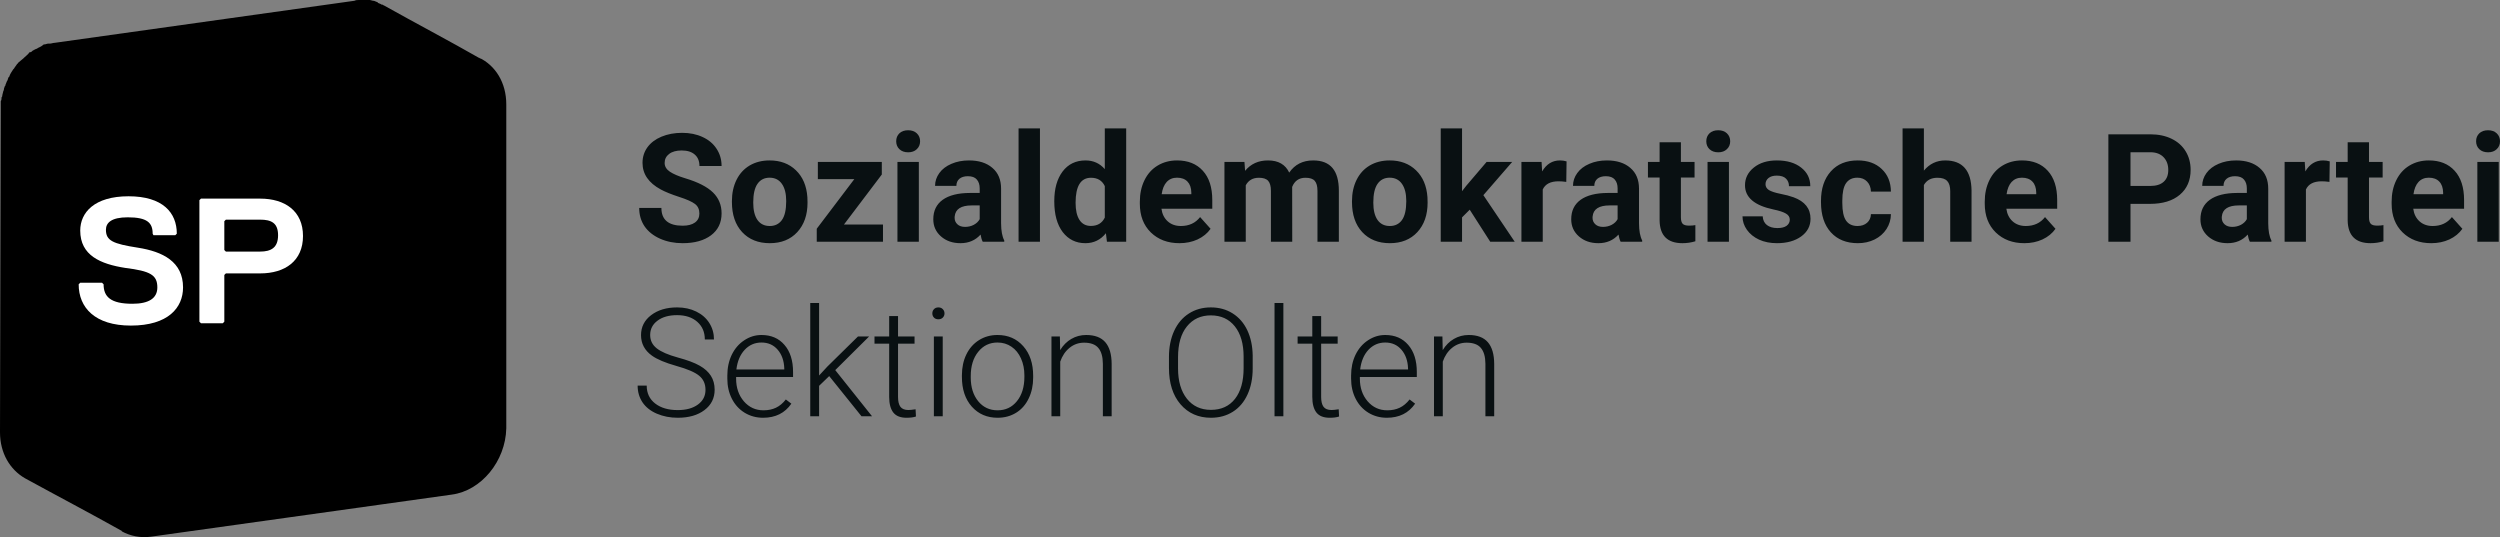 <?xml version="1.0" standalone="no"?>
<!DOCTYPE svg PUBLIC "-//W3C//DTD SVG 1.1//EN" "http://www.w3.org/Graphics/SVG/1.1/DTD/svg11.dtd">
<!--Generator: Xara Designer (www.xara.com), SVG filter version: 6.6.0.6-->
<svg fill="none" fill-rule="evenodd" stroke="black" stroke-width="0.501" stroke-linejoin="bevel" stroke-miterlimit="10" font-family="Times New Roman" font-size="16" style="font-variant-ligatures:none" xmlns:xlink="http://www.w3.org/1999/xlink" xmlns="http://www.w3.org/2000/svg" version="1.1" overflow="visible" width="372.34pt" height="80pt" viewBox="0 -80 372.34 80">
 <rect x="0" y="-80" width="372.34" height="80" fill="#808080" stroke="none"/>
 <defs>
	</defs>
 <g id="Layer 1" transform="scale(1 -1)">
  <rect x="-186.169" y="-39.999" width="372.339" height="79.999" rx="0" ry="0" transform="matrix(1 0 0 1 186.169 40)" fill-rule="nonzero" stroke-linejoin="miter" stroke="none" stroke-width="0"/>
  <path d="M 71.344,71.415 C 71.46,71.3 71.576,71.3 71.692,71.184 C 66.82,73.968 61.947,76.52 57.191,79.188 C 57.075,79.188 57.075,79.304 56.959,79.304 L 56.843,79.304 C 56.727,79.42 56.611,79.42 56.379,79.536 C 56.379,79.536 56.263,79.536 56.263,79.652 C 56.031,79.768 55.915,79.768 55.683,79.884 L 55.567,79.884 C 55.451,79.884 55.219,80 55.103,80 C 54.987,80 54.987,80 54.871,80 C 54.755,80 54.639,80 54.407,80 C 54.291,80 54.291,80 54.175,80 C 54.059,80 53.827,80 53.711,80 C 53.594,80 53.594,80 53.479,80 C 53.247,80 53.015,80 52.783,79.884 L 8.121,73.619 C 7.889,73.619 7.656,73.504 7.424,73.504 C 7.309,73.504 7.309,73.504 7.192,73.504 C 6.961,73.504 6.844,73.388 6.612,73.388 C 6.496,73.388 6.496,73.388 6.38,73.272 C 6.264,73.156 6.032,73.04 5.8,72.924 C 5.684,72.924 5.684,72.808 5.568,72.808 C 5.452,72.691 5.22,72.691 5.104,72.575 C 4.988,72.575 4.988,72.46 4.871,72.46 C 4.756,72.344 4.64,72.228 4.524,72.228 C 4.524,72.228 4.524,72.228 4.408,72.228 C 4.176,71.88 3.828,71.648 3.596,71.415 L 3.48,71.3 C 3.248,71.068 3.016,70.951 2.784,70.72 L 2.668,70.604 C 2.668,70.604 2.668,70.488 2.552,70.488 C 2.436,70.256 2.204,70.023 2.088,69.791 C 2.088,69.791 2.088,69.791 1.972,69.676 C 1.74,69.327 1.508,68.98 1.392,68.631 C 1.392,68.631 1.392,68.516 1.276,68.516 C 1.276,68.4 1.16,68.283 1.16,68.167 C 1.16,68.052 1.044,67.935 1.044,67.935 C 0.928,67.703 0.928,67.587 0.812,67.356 C 0.812,67.24 0.812,67.24 0.696,67.123 C 0.696,67.007 0.58,66.892 0.58,66.659 C 0.58,66.543 0.464,66.427 0.464,66.312 C 0.464,66.195 0.348,65.963 0.348,65.847 C 0.348,65.732 0.348,65.615 0.232,65.499 C 0.232,65.267 0.232,65.152 0.116,64.919 C 0.116,64.803 0.116,64.688 0.116,64.572 C 0.116,64.223 0.116,63.991 0.116,63.643 L 0,15.616 C 0,12.484 1.508,10.048 3.713,8.773 C 8.584,6.104 13.457,3.552 18.213,0.884 C 18.213,0.884 18.213,0.884 18.097,0.884 C 19.373,0.188 20.881,-0.16 22.506,0.071 L 67.284,6.336 C 71.692,6.916 75.288,11.324 75.404,16.197 L 75.404,64.455 C 75.404,67.703 73.781,70.256 71.344,71.415 Z" fill="#000000" fill-rule="nonzero" stroke-linejoin="miter" stroke="none" stroke-width="0.25" marker-start="none" marker-end="none"/>
  <g id="Group_1" fill-rule="nonzero" stroke-linejoin="miter" stroke="none" stroke-width="0.25" fill="#ffffff">
   <path d="M 19.49,31.509 C 14.153,31.509 11.717,34.178 11.717,37.657 L 11.949,37.89 L 15.197,37.89 L 15.429,37.657 C 15.429,35.802 16.473,34.758 19.721,34.758 C 22.157,34.758 23.434,35.57 23.434,37.193 C 23.434,39.05 22.389,39.63 18.677,40.094 C 14.965,40.674 11.949,41.95 11.949,45.662 C 11.949,48.33 14.037,50.767 19.141,50.767 C 24.245,50.767 26.334,48.33 26.334,45.198 L 26.102,44.966 L 22.854,44.966 L 22.737,45.198 C 22.737,46.822 21.925,47.634 19.025,47.634 C 16.589,47.634 15.777,46.822 15.777,45.779 C 15.777,44.154 16.821,43.69 20.533,43.111 C 24.245,42.531 27.262,41.022 27.262,37.193 C 27.262,34.178 25.057,31.509 19.49,31.509 Z" marker-start="none" marker-end="none"/>
   <path d="M 38.746,47.286 L 33.642,47.286 L 33.41,47.054 L 33.41,42.762 L 33.642,42.531 L 38.746,42.531 C 40.37,42.531 41.415,43.111 41.415,44.966 C 41.415,46.822 40.37,47.286 38.746,47.286 Z M 38.746,39.281 L 33.642,39.281 L 33.41,39.05 L 33.41,32.09 L 33.178,31.857 L 29.93,31.857 L 29.698,32.09 L 29.698,50.187 L 29.93,50.418 L 38.746,50.418 C 42.459,50.418 45.127,48.563 45.127,44.85 C 45.127,41.138 42.459,39.281 38.746,39.281 Z" marker-start="none" marker-end="none"/>
  </g>
  <path d="M 368.78,58.963 C 368.78,59.44 368.938,59.831 369.253,60.139 C 369.575,60.446 370.011,60.601 370.56,60.601 C 371.102,60.601 371.534,60.446 371.856,60.139 C 372.179,59.831 372.34,59.44 372.34,58.963 C 372.34,58.48 372.175,58.084 371.845,57.777 C 371.523,57.469 371.095,57.316 370.56,57.316 C 370.025,57.316 369.593,57.469 369.264,57.777 C 368.941,58.084 368.78,58.48 368.78,58.963 Z M 372.153,44 L 368.967,44 L 368.967,55.887 L 372.153,55.887 L 372.153,44 Z M 361.738,53.536 C 361.108,53.536 360.595,53.323 360.2,52.898 C 359.813,52.474 359.563,51.866 359.453,51.075 L 363.869,51.075 L 363.869,51.328 C 363.855,52.031 363.664,52.573 363.298,52.954 C 362.932,53.342 362.412,53.536 361.738,53.536 Z M 362.101,43.781 C 360.357,43.781 358.938,44.315 357.838,45.384 C 356.747,46.453 356.201,47.878 356.201,49.658 L 356.201,49.966 C 356.201,51.159 356.432,52.225 356.893,53.162 C 357.354,54.107 358.006,54.832 358.849,55.338 C 359.698,55.851 360.665,56.107 361.749,56.107 C 363.375,56.107 364.653,55.594 365.583,54.568 C 366.521,53.543 366.99,52.09 366.99,50.207 L 366.99,48.911 L 359.42,48.911 C 359.522,48.135 359.83,47.512 360.343,47.043 C 360.863,46.574 361.518,46.34 362.309,46.34 C 363.532,46.34 364.488,46.783 365.177,47.669 L 366.737,45.923 C 366.261,45.249 365.616,44.722 364.803,44.341 C 363.99,43.967 363.089,43.781 362.101,43.781 Z M 352.828,58.81 L 352.828,55.887 L 354.861,55.887 L 354.861,53.558 L 352.828,53.558 L 352.828,47.625 C 352.828,47.186 352.912,46.871 353.081,46.681 C 353.249,46.49 353.572,46.395 354.048,46.395 C 354.399,46.395 354.71,46.421 354.981,46.472 L 354.981,44.066 C 354.359,43.875 353.718,43.781 353.059,43.781 C 350.832,43.781 349.697,44.904 349.653,47.154 L 349.653,53.558 L 347.917,53.558 L 347.917,55.887 L 349.653,55.887 L 349.653,58.81 L 352.828,58.81 Z M 346.939,52.91 C 346.507,52.969 346.126,52.998 345.797,52.998 C 344.596,52.998 343.808,52.591 343.435,51.779 L 343.435,44 L 340.26,44 L 340.26,55.887 L 343.259,55.887 L 343.347,54.47 C 343.984,55.562 344.867,56.107 345.995,56.107 C 346.346,56.107 346.676,56.06 346.983,55.964 L 346.939,52.91 Z M 332.459,46.208 C 332.928,46.208 333.36,46.311 333.756,46.516 C 334.151,46.729 334.444,47.01 334.635,47.361 L 334.635,49.406 L 333.448,49.406 C 331.859,49.406 331.013,48.856 330.91,47.757 L 330.899,47.57 C 330.899,47.175 331.039,46.849 331.317,46.593 C 331.595,46.336 331.976,46.208 332.459,46.208 Z M 335.085,44 C 334.939,44.285 334.833,44.641 334.767,45.066 C 333.998,44.209 332.998,43.781 331.767,43.781 C 330.603,43.781 329.636,44.117 328.867,44.791 C 328.105,45.465 327.724,46.315 327.724,47.34 C 327.724,48.6 328.189,49.566 329.12,50.24 C 330.057,50.914 331.408,51.255 333.174,51.262 L 334.635,51.262 L 334.635,51.943 C 334.635,52.492 334.492,52.932 334.206,53.262 C 333.928,53.591 333.485,53.756 332.877,53.756 C 332.342,53.756 331.921,53.628 331.614,53.371 C 331.313,53.115 331.163,52.764 331.163,52.316 L 327.988,52.316 C 327.988,53.005 328.2,53.643 328.625,54.229 C 329.05,54.815 329.651,55.272 330.427,55.602 C 331.203,55.939 332.075,56.107 333.042,56.107 C 334.507,56.107 335.667,55.738 336.524,54.997 C 337.389,54.265 337.821,53.232 337.821,51.9 L 337.821,46.746 C 337.828,45.618 337.986,44.766 338.293,44.187 L 338.293,44 L 335.085,44 Z M 317.309,52.306 L 320.254,52.306 C 321.125,52.306 321.788,52.511 322.242,52.921 C 322.704,53.331 322.934,53.917 322.934,54.679 C 322.934,55.462 322.704,56.096 322.242,56.579 C 321.781,57.063 321.144,57.312 320.331,57.326 L 317.309,57.326 L 317.309,52.306 Z M 317.309,49.636 L 317.309,44 L 314.013,44 L 314.013,59.996 L 320.254,59.996 C 321.455,59.996 322.51,59.777 323.418,59.337 C 324.333,58.898 325.036,58.272 325.527,57.458 C 326.018,56.652 326.263,55.734 326.263,54.7 C 326.263,53.133 325.725,51.896 324.648,50.988 C 323.579,50.086 322.096,49.636 320.199,49.636 L 317.309,49.636 Z M 301.137,53.536 C 300.508,53.536 299.995,53.323 299.599,52.898 C 299.211,52.474 298.962,51.866 298.852,51.075 L 303.269,51.075 L 303.269,51.328 C 303.254,52.031 303.064,52.573 302.698,52.954 C 302.331,53.342 301.811,53.536 301.137,53.536 Z M 301.5,43.781 C 299.757,43.781 298.336,44.315 297.237,45.384 C 296.146,46.453 295.6,47.878 295.6,49.658 L 295.6,49.966 C 295.6,51.159 295.831,52.225 296.292,53.162 C 296.754,54.107 297.406,54.832 298.248,55.338 C 299.098,55.851 300.064,56.107 301.148,56.107 C 302.774,56.107 304.052,55.594 304.983,54.568 C 305.92,53.543 306.389,52.09 306.389,50.207 L 306.389,48.911 L 298.819,48.911 C 298.922,48.135 299.229,47.512 299.742,47.043 C 300.262,46.574 300.918,46.34 301.709,46.34 C 302.932,46.34 303.888,46.783 304.576,47.669 L 306.136,45.923 C 305.66,45.249 305.016,44.722 304.203,44.341 C 303.39,43.967 302.489,43.781 301.5,43.781 Z M 286.537,54.591 C 287.379,55.602 288.438,56.107 289.712,56.107 C 292.29,56.107 293.597,54.609 293.634,51.613 L 293.634,44 L 290.459,44 L 290.459,51.525 C 290.459,52.207 290.313,52.708 290.019,53.03 C 289.726,53.361 289.239,53.525 288.558,53.525 C 287.628,53.525 286.954,53.166 286.537,52.448 L 286.537,44 L 283.362,44 L 283.362,60.875 L 286.537,60.875 L 286.537,54.591 Z M 276.649,46.34 C 277.235,46.34 277.711,46.501 278.077,46.823 C 278.443,47.146 278.634,47.574 278.648,48.109 L 281.626,48.109 C 281.618,47.303 281.399,46.564 280.967,45.89 C 280.534,45.223 279.941,44.703 279.188,44.329 C 278.44,43.963 277.612,43.781 276.704,43.781 C 275.005,43.781 273.664,44.318 272.683,45.396 C 271.701,46.48 271.211,47.974 271.211,49.878 L 271.211,50.086 C 271.211,51.917 271.698,53.379 272.672,54.47 C 273.646,55.562 274.983,56.107 276.682,56.107 C 278.169,56.107 279.359,55.682 280.252,54.832 C 281.153,53.99 281.611,52.866 281.626,51.46 L 278.648,51.46 C 278.634,52.075 278.443,52.573 278.077,52.954 C 277.711,53.342 277.228,53.536 276.627,53.536 C 275.887,53.536 275.327,53.265 274.946,52.723 C 274.573,52.189 274.386,51.316 274.386,50.109 L 274.386,49.779 C 274.386,48.556 274.573,47.677 274.946,47.142 C 275.32,46.607 275.887,46.34 276.649,46.34 Z M 266.563,47.285 C 266.563,47.673 266.369,47.977 265.981,48.197 C 265.6,48.424 264.985,48.625 264.135,48.801 C 261.308,49.395 259.894,50.596 259.894,52.404 C 259.894,53.459 260.331,54.338 261.202,55.041 C 262.081,55.752 263.227,56.107 264.641,56.107 C 266.15,56.107 267.354,55.752 268.255,55.041 C 269.164,54.331 269.618,53.408 269.618,52.273 L 266.443,52.273 C 266.443,52.727 266.296,53.101 266.003,53.394 C 265.71,53.693 265.252,53.844 264.63,53.844 C 264.095,53.844 263.681,53.723 263.388,53.482 C 263.095,53.24 262.949,52.932 262.949,52.559 C 262.949,52.207 263.114,51.921 263.443,51.701 C 263.78,51.49 264.344,51.302 265.135,51.141 C 265.926,50.988 266.593,50.812 267.135,50.613 C 268.813,49.998 269.651,48.933 269.651,47.417 C 269.651,46.333 269.186,45.454 268.255,44.781 C 267.325,44.113 266.124,43.781 264.652,43.781 C 263.656,43.781 262.77,43.956 261.993,44.308 C 261.224,44.666 260.62,45.154 260.18,45.769 C 259.741,46.392 259.521,47.062 259.521,47.779 L 262.531,47.779 C 262.561,47.215 262.77,46.783 263.158,46.482 C 263.546,46.183 264.066,46.032 264.718,46.032 C 265.326,46.032 265.783,46.146 266.091,46.373 C 266.406,46.607 266.563,46.911 266.563,47.285 Z M 254.127,58.963 C 254.127,59.44 254.284,59.831 254.599,60.139 C 254.922,60.446 255.357,60.601 255.907,60.601 C 256.449,60.601 256.881,60.446 257.203,60.139 C 257.525,59.831 257.687,59.44 257.687,58.963 C 257.687,58.48 257.522,58.084 257.191,57.777 C 256.87,57.469 256.441,57.316 255.907,57.316 C 255.372,57.316 254.94,57.469 254.61,57.777 C 254.288,58.084 254.127,58.48 254.127,58.963 Z M 257.5,44 L 254.314,44 L 254.314,55.887 L 257.5,55.887 L 257.5,44 Z M 250.348,58.81 L 250.348,55.887 L 252.38,55.887 L 252.38,53.558 L 250.348,53.558 L 250.348,47.625 C 250.348,47.186 250.432,46.871 250.6,46.681 C 250.769,46.49 251.091,46.395 251.567,46.395 C 251.919,46.395 252.23,46.421 252.501,46.472 L 252.501,44.066 C 251.878,43.875 251.238,43.781 250.578,43.781 C 248.352,43.781 247.217,44.904 247.173,47.154 L 247.173,53.558 L 245.437,53.558 L 245.437,55.887 L 247.173,55.887 L 247.173,58.81 L 250.348,58.81 Z M 238.746,46.208 C 239.215,46.208 239.647,46.311 240.042,46.516 C 240.438,46.729 240.731,47.01 240.921,47.361 L 240.921,49.406 L 239.735,49.406 C 238.146,49.406 237.3,48.856 237.197,47.757 L 237.186,47.57 C 237.186,47.175 237.325,46.849 237.604,46.593 C 237.882,46.336 238.263,46.208 238.746,46.208 Z M 241.372,44 C 241.225,44.285 241.119,44.641 241.053,45.066 C 240.284,44.209 239.284,43.781 238.054,43.781 C 236.889,43.781 235.923,44.117 235.154,44.791 C 234.392,45.465 234.011,46.315 234.011,47.34 C 234.011,48.6 234.476,49.566 235.406,50.24 C 236.344,50.914 237.695,51.255 239.46,51.262 L 240.921,51.262 L 240.921,51.943 C 240.921,52.492 240.779,52.932 240.493,53.262 C 240.215,53.591 239.771,53.756 239.164,53.756 C 238.629,53.756 238.208,53.628 237.9,53.371 C 237.6,53.115 237.45,52.764 237.45,52.316 L 234.275,52.316 C 234.275,53.005 234.487,53.643 234.912,54.229 C 235.337,54.815 235.937,55.272 236.714,55.602 C 237.49,55.939 238.362,56.107 239.328,56.107 C 240.793,56.107 241.954,55.738 242.811,54.997 C 243.675,54.265 244.107,53.232 244.107,51.9 L 244.107,46.746 C 244.115,45.618 244.272,44.766 244.58,44.187 L 244.58,44 L 241.372,44 Z M 233.275,52.91 C 232.843,52.969 232.462,52.998 232.132,52.998 C 230.931,52.998 230.144,52.591 229.77,51.779 L 229.77,44 L 226.595,44 L 226.595,55.887 L 229.594,55.887 L 229.682,54.47 C 230.32,55.562 231.202,56.107 232.33,56.107 C 232.682,56.107 233.011,56.06 233.319,55.964 L 233.275,52.91 Z M 218.894,48.768 L 217.751,47.625 L 217.751,44 L 214.576,44 L 214.576,60.875 L 217.751,60.875 L 217.751,51.525 L 218.366,52.316 L 221.41,55.887 L 225.222,55.887 L 220.926,50.933 L 225.595,44 L 221.948,44 L 218.894,48.768 Z M 204.535,49.822 C 204.535,48.695 204.747,47.83 205.172,47.23 C 205.597,46.637 206.205,46.34 206.996,46.34 C 207.765,46.34 208.365,46.633 208.797,47.219 C 209.229,47.813 209.446,48.757 209.446,50.054 C 209.446,51.159 209.229,52.017 208.797,52.624 C 208.365,53.232 207.757,53.536 206.974,53.536 C 206.197,53.536 205.597,53.232 205.172,52.624 C 204.747,52.023 204.535,51.09 204.535,49.822 Z M 201.36,50.054 C 201.36,51.232 201.587,52.283 202.041,53.206 C 202.495,54.129 203.147,54.844 203.996,55.349 C 204.853,55.855 205.846,56.107 206.974,56.107 C 208.578,56.107 209.885,55.616 210.896,54.635 C 211.914,53.654 212.481,52.32 212.599,50.636 L 212.621,49.822 C 212.621,47.999 212.112,46.534 211.094,45.428 C 210.075,44.329 208.709,43.781 206.996,43.781 C 205.282,43.781 203.912,44.329 202.887,45.428 C 201.869,46.527 201.36,48.021 201.36,49.91 L 201.36,50.054 Z M 185.342,55.887 L 185.44,54.558 C 186.283,55.591 187.422,56.107 188.857,56.107 C 190.388,56.107 191.439,55.503 192.01,54.294 C 192.845,55.503 194.035,56.107 195.581,56.107 C 196.87,56.107 197.829,55.73 198.459,54.976 C 199.089,54.229 199.404,53.101 199.404,51.592 L 199.404,44 L 196.218,44 L 196.218,51.58 C 196.218,52.254 196.086,52.745 195.823,53.053 C 195.559,53.367 195.094,53.525 194.427,53.525 C 193.475,53.525 192.816,53.072 192.45,52.163 L 192.461,44 L 189.286,44 L 189.286,51.57 C 189.286,52.258 189.15,52.756 188.879,53.064 C 188.608,53.371 188.147,53.525 187.495,53.525 C 186.594,53.525 185.942,53.152 185.539,52.404 L 185.539,44 L 182.364,44 L 182.364,55.887 L 185.342,55.887 Z M 175.3,53.536 C 174.67,53.536 174.157,53.323 173.762,52.898 C 173.374,52.474 173.125,51.866 173.015,51.075 L 177.431,51.075 L 177.431,51.328 C 177.417,52.031 177.226,52.573 176.86,52.954 C 176.494,53.342 175.974,53.536 175.3,53.536 Z M 175.663,43.781 C 173.919,43.781 172.499,44.315 171.4,45.384 C 170.309,46.453 169.763,47.878 169.763,49.658 L 169.763,49.966 C 169.763,51.159 169.994,52.225 170.455,53.162 C 170.917,54.107 171.568,54.832 172.411,55.338 C 173.26,55.851 174.227,56.107 175.311,56.107 C 176.937,56.107 178.215,55.594 179.145,54.568 C 180.083,53.543 180.552,52.09 180.552,50.207 L 180.552,48.911 L 172.982,48.911 C 173.084,48.135 173.392,47.512 173.905,47.043 C 174.425,46.574 175.08,46.34 175.871,46.34 C 177.094,46.34 178.05,46.783 178.739,47.669 L 180.299,45.923 C 179.823,45.249 179.178,44.722 178.365,44.341 C 177.552,43.967 176.651,43.781 175.663,43.781 Z M 160.194,49.801 C 160.194,48.688 160.388,47.834 160.776,47.241 C 161.164,46.648 161.728,46.351 162.468,46.351 C 163.449,46.351 164.142,46.765 164.544,47.593 L 164.544,52.283 C 164.149,53.111 163.464,53.525 162.49,53.525 C 160.959,53.525 160.194,52.283 160.194,49.801 Z M 157.019,50.031 C 157.019,51.885 157.433,53.361 158.26,54.459 C 159.095,55.558 160.234,56.107 161.677,56.107 C 162.834,56.107 163.79,55.675 164.544,54.811 L 164.544,60.875 L 167.73,60.875 L 167.73,44 L 164.863,44 L 164.709,45.264 C 163.918,44.275 162.9,43.781 161.655,43.781 C 160.256,43.781 159.132,44.329 158.282,45.428 C 157.44,46.534 157.019,48.068 157.019,50.031 Z M 154.887,44 L 151.701,44 L 151.701,60.875 L 154.887,60.875 L 154.887,44 Z M 143.736,46.208 C 144.205,46.208 144.637,46.311 145.033,46.516 C 145.428,46.729 145.721,47.01 145.912,47.361 L 145.912,49.406 L 144.725,49.406 C 143.136,49.406 142.29,48.856 142.187,47.757 L 142.176,47.57 C 142.176,47.175 142.315,46.849 142.594,46.593 C 142.872,46.336 143.253,46.208 143.736,46.208 Z M 146.362,44 C 146.216,44.285 146.109,44.641 146.043,45.066 C 145.274,44.209 144.275,43.781 143.044,43.781 C 141.88,43.781 140.913,44.117 140.144,44.791 C 139.382,45.465 139.001,46.315 139.001,47.34 C 139.001,48.6 139.466,49.566 140.396,50.24 C 141.334,50.914 142.685,51.255 144.45,51.262 L 145.912,51.262 L 145.912,51.943 C 145.912,52.492 145.769,52.932 145.483,53.262 C 145.205,53.591 144.762,53.756 144.154,53.756 C 143.619,53.756 143.198,53.628 142.89,53.371 C 142.59,53.115 142.44,52.764 142.44,52.316 L 139.265,52.316 C 139.265,53.005 139.477,53.643 139.902,54.229 C 140.327,54.815 140.927,55.272 141.704,55.602 C 142.48,55.939 143.352,56.107 144.319,56.107 C 145.783,56.107 146.944,55.738 147.801,54.997 C 148.666,54.265 149.098,53.232 149.098,51.9 L 149.098,46.746 C 149.105,45.618 149.262,44.766 149.57,44.187 L 149.57,44 L 146.362,44 Z M 133.475,58.963 C 133.475,59.44 133.633,59.831 133.948,60.139 C 134.27,60.446 134.706,60.601 135.255,60.601 C 135.797,60.601 136.229,60.446 136.551,60.139 C 136.874,59.831 137.035,59.44 137.035,58.963 C 137.035,58.48 136.87,58.084 136.54,57.777 C 136.218,57.469 135.79,57.316 135.255,57.316 C 134.72,57.316 134.288,57.469 133.958,57.777 C 133.636,58.084 133.475,58.48 133.475,58.963 Z M 136.848,44 L 133.662,44 L 133.662,55.887 L 136.848,55.887 L 136.848,44 Z M 125.697,46.56 L 131.509,46.56 L 131.509,44 L 121.643,44 L 121.643,45.934 L 127.235,53.316 L 121.808,53.316 L 121.808,55.887 L 131.333,55.887 L 131.333,54.009 L 125.697,46.56 Z M 112.184,49.822 C 112.184,48.695 112.396,47.83 112.821,47.23 C 113.246,46.637 113.854,46.34 114.645,46.34 C 115.414,46.34 116.014,46.633 116.446,47.219 C 116.878,47.813 117.094,48.757 117.094,50.054 C 117.094,51.159 116.878,52.017 116.446,52.624 C 116.014,53.232 115.406,53.536 114.623,53.536 C 113.846,53.536 113.246,53.232 112.821,52.624 C 112.396,52.023 112.184,51.09 112.184,49.822 Z M 109.009,50.054 C 109.009,51.232 109.236,52.283 109.69,53.206 C 110.144,54.129 110.796,54.844 111.645,55.349 C 112.502,55.855 113.495,56.107 114.623,56.107 C 116.227,56.107 117.534,55.616 118.545,54.635 C 119.563,53.654 120.13,52.32 120.248,50.636 L 120.27,49.822 C 120.27,47.999 119.76,46.534 118.742,45.428 C 117.724,44.329 116.358,43.781 114.645,43.781 C 112.931,43.781 111.561,44.329 110.536,45.428 C 109.518,46.527 109.009,48.021 109.009,49.91 L 109.009,50.054 Z M 104.164,48.197 C 104.164,48.82 103.944,49.295 103.504,49.625 C 103.065,49.962 102.274,50.314 101.131,50.68 C 99.989,51.053 99.084,51.419 98.418,51.779 C 96.601,52.76 95.693,54.082 95.693,55.744 C 95.693,56.609 95.935,57.378 96.418,58.052 C 96.909,58.732 97.609,59.264 98.517,59.644 C 99.432,60.025 100.458,60.216 101.593,60.216 C 102.735,60.216 103.753,60.007 104.647,59.59 C 105.541,59.18 106.233,58.597 106.723,57.843 C 107.221,57.088 107.47,56.232 107.47,55.272 L 104.175,55.272 C 104.175,56.004 103.944,56.572 103.482,56.975 C 103.021,57.385 102.373,57.59 101.538,57.59 C 100.732,57.59 100.106,57.418 99.659,57.073 C 99.213,56.736 98.989,56.29 98.989,55.734 C 98.989,55.213 99.249,54.777 99.769,54.426 C 100.296,54.074 101.069,53.745 102.087,53.438 C 103.962,52.873 105.328,52.174 106.185,51.339 C 107.042,50.504 107.47,49.464 107.47,48.219 C 107.47,46.834 106.947,45.747 105.899,44.956 C 104.852,44.172 103.442,43.781 101.67,43.781 C 100.439,43.781 99.318,44.004 98.308,44.45 C 97.297,44.904 96.524,45.523 95.99,46.307 C 95.463,47.091 95.199,47.999 95.199,49.031 L 98.506,49.031 C 98.506,47.267 99.561,46.384 101.67,46.384 C 102.453,46.384 103.065,46.541 103.504,46.857 C 103.944,47.179 104.164,47.625 104.164,48.197 Z" fill-rule="nonzero" stroke-linejoin="miter" stroke="none" fill="#091012" stroke-width="0.25" marker-start="none" marker-end="none"/>
  <path d="M 214.828,29.887 L 214.872,27.855 C 215.318,28.587 215.875,29.144 216.542,29.525 C 217.208,29.913 217.944,30.107 218.75,30.107 C 220.024,30.107 220.973,29.748 221.595,29.031 C 222.218,28.313 222.533,27.236 222.54,25.8 L 222.54,18 L 221.233,18 L 221.233,25.812 C 221.225,26.873 220.998,27.664 220.552,28.185 C 220.112,28.704 219.405,28.964 218.431,28.964 C 217.618,28.964 216.897,28.708 216.267,28.195 C 215.644,27.69 215.183,27.005 214.883,26.141 L 214.883,18 L 213.575,18 L 213.575,29.887 L 214.828,29.887 Z M 206.313,28.986 C 205.324,28.986 204.49,28.624 203.808,27.898 C 203.135,27.174 202.724,26.199 202.578,24.977 L 209.708,24.977 L 209.708,25.119 C 209.671,26.262 209.345,27.191 208.73,27.909 C 208.115,28.627 207.309,28.986 206.313,28.986 Z M 206.555,17.781 C 205.544,17.781 204.629,18.029 203.808,18.527 C 202.995,19.025 202.362,19.718 201.908,20.604 C 201.454,21.497 201.227,22.497 201.227,23.603 L 201.227,24.075 C 201.227,25.218 201.446,26.247 201.886,27.162 C 202.333,28.078 202.951,28.796 203.742,29.316 C 204.533,29.843 205.39,30.107 206.313,30.107 C 207.756,30.107 208.899,29.613 209.741,28.624 C 210.591,27.643 211.015,26.298 211.015,24.592 L 211.015,23.856 L 202.534,23.856 L 202.534,23.603 C 202.534,22.255 202.918,21.131 203.688,20.231 C 204.464,19.337 205.438,18.89 206.61,18.89 C 207.313,18.89 207.932,19.018 208.467,19.275 C 209.009,19.531 209.499,19.941 209.939,20.505 L 210.763,19.879 C 209.796,18.48 208.393,17.781 206.555,17.781 Z M 196.766,32.931 L 196.766,29.887 L 199.227,29.887 L 199.227,28.811 L 196.766,28.811 L 196.766,20.89 C 196.766,20.231 196.883,19.74 197.118,19.417 C 197.359,19.095 197.759,18.934 198.315,18.934 C 198.535,18.934 198.89,18.971 199.381,19.044 L 199.436,17.967 C 199.092,17.843 198.623,17.781 198.03,17.781 C 197.129,17.781 196.473,18.04 196.063,18.561 C 195.653,19.088 195.448,19.861 195.448,20.878 L 195.448,28.811 L 193.261,28.811 L 193.261,29.887 L 195.448,29.887 L 195.448,32.931 L 196.766,32.931 Z M 191.141,18 L 189.823,18 L 189.823,34.875 L 191.141,34.875 L 191.141,18 Z M 185.219,26.866 C 185.219,28.792 184.784,30.301 183.912,31.393 C 183.041,32.484 181.847,33.029 180.331,33.029 C 178.844,33.029 177.657,32.48 176.771,31.381 C 175.892,30.29 175.453,28.763 175.453,26.8 L 175.453,25.13 C 175.453,23.234 175.892,21.728 176.771,20.615 C 177.65,19.509 178.844,18.956 180.353,18.956 C 181.883,18.956 183.077,19.501 183.934,20.593 C 184.791,21.691 185.219,23.219 185.219,25.174 L 185.219,26.866 Z M 186.571,25.13 C 186.571,23.658 186.314,22.365 185.802,21.252 C 185.296,20.139 184.571,19.281 183.626,18.681 C 182.682,18.08 181.59,17.781 180.353,17.781 C 178.485,17.781 176.976,18.447 175.826,19.779 C 174.676,21.12 174.101,22.926 174.101,25.197 L 174.101,26.844 C 174.101,28.302 174.358,29.591 174.87,30.711 C 175.39,31.839 176.123,32.703 177.068,33.304 C 178.012,33.912 179.1,34.216 180.331,34.216 C 181.561,34.216 182.645,33.919 183.583,33.326 C 184.527,32.731 185.256,31.894 185.769,30.81 C 186.281,29.726 186.549,28.47 186.571,27.042 L 186.571,25.13 Z M 157.853,29.887 L 157.896,27.855 C 158.343,28.587 158.9,29.144 159.566,29.525 C 160.233,29.913 160.969,30.107 161.775,30.107 C 163.049,30.107 163.998,29.748 164.62,29.031 C 165.243,28.313 165.558,27.236 165.565,25.8 L 165.565,18 L 164.258,18 L 164.258,25.812 C 164.25,26.873 164.023,27.664 163.576,28.185 C 163.137,28.704 162.43,28.964 161.456,28.964 C 160.643,28.964 159.922,28.708 159.292,28.195 C 158.669,27.69 158.208,27.005 157.907,26.141 L 157.907,18 L 156.6,18 L 156.6,29.887 L 157.853,29.887 Z M 144.581,23.757 C 144.581,22.336 144.947,21.168 145.68,20.252 C 146.419,19.344 147.386,18.89 148.58,18.89 C 149.767,18.89 150.726,19.344 151.458,20.252 C 152.198,21.168 152.568,22.372 152.568,23.866 L 152.568,24.119 C 152.568,25.027 152.4,25.859 152.063,26.613 C 151.726,27.367 151.253,27.95 150.646,28.361 C 150.038,28.777 149.342,28.986 148.558,28.986 C 147.386,28.986 146.43,28.525 145.691,27.602 C 144.951,26.687 144.581,25.486 144.581,23.998 L 144.581,23.757 Z M 143.263,24.119 C 143.263,25.262 143.482,26.291 143.922,27.206 C 144.369,28.122 144.995,28.832 145.801,29.338 C 146.614,29.851 147.533,30.107 148.558,30.107 C 150.14,30.107 151.422,29.55 152.403,28.437 C 153.385,27.331 153.875,25.863 153.875,24.031 L 153.875,23.757 C 153.875,22.607 153.652,21.57 153.205,20.648 C 152.766,19.732 152.143,19.025 151.338,18.527 C 150.532,18.029 149.613,17.781 148.58,17.781 C 147.005,17.781 145.724,18.333 144.735,19.44 C 143.753,20.553 143.263,22.025 143.263,23.856 L 143.263,24.119 Z M 138.857,33.326 C 138.857,33.575 138.938,33.783 139.099,33.952 C 139.26,34.128 139.48,34.216 139.758,34.216 C 140.036,34.216 140.256,34.128 140.417,33.952 C 140.586,33.783 140.67,33.575 140.67,33.326 C 140.67,33.077 140.586,32.868 140.417,32.699 C 140.256,32.53 140.036,32.446 139.758,32.446 C 139.48,32.446 139.26,32.53 139.099,32.699 C 138.938,32.868 138.857,33.077 138.857,33.326 Z M 140.406,18 L 139.088,18 L 139.088,29.887 L 140.406,29.887 L 140.406,18 Z M 133.749,32.931 L 133.749,29.887 L 136.209,29.887 L 136.209,28.811 L 133.749,28.811 L 133.749,20.89 C 133.749,20.231 133.866,19.74 134.1,19.417 C 134.342,19.095 134.741,18.934 135.298,18.934 C 135.517,18.934 135.873,18.971 136.363,19.044 L 136.418,17.967 C 136.074,17.843 135.605,17.781 135.012,17.781 C 134.111,17.781 133.456,18.04 133.045,18.561 C 132.635,19.088 132.43,19.861 132.43,20.878 L 132.43,28.811 L 130.244,28.811 L 130.244,29.887 L 132.43,29.887 L 132.43,32.931 L 133.749,32.931 Z M 123.498,23.988 L 121.993,22.537 L 121.993,18 L 120.675,18 L 120.675,34.875 L 121.993,34.875 L 121.993,24.075 L 123.235,25.416 L 127.783,29.887 L 129.442,29.887 L 124.399,24.877 L 129.881,18 L 128.31,18 L 123.498,23.988 Z M 113.413,28.986 C 112.424,28.986 111.589,28.624 110.908,27.898 C 110.234,27.174 109.824,26.199 109.677,24.977 L 116.808,24.977 L 116.808,25.119 C 116.771,26.262 116.445,27.191 115.83,27.909 C 115.215,28.627 114.409,28.986 113.413,28.986 Z M 113.655,17.781 C 112.644,17.781 111.728,18.029 110.908,18.527 C 110.095,19.025 109.461,19.718 109.007,20.604 C 108.553,21.497 108.326,22.497 108.326,23.603 L 108.326,24.075 C 108.326,25.218 108.546,26.247 108.985,27.162 C 109.432,28.078 110.051,28.796 110.842,29.316 C 111.633,29.843 112.49,30.107 113.413,30.107 C 114.856,30.107 115.998,29.613 116.841,28.624 C 117.69,27.643 118.115,26.298 118.115,24.592 L 118.115,23.856 L 109.634,23.856 L 109.634,23.603 C 109.634,22.255 110.018,21.131 110.787,20.231 C 111.563,19.337 112.538,18.89 113.709,18.89 C 114.413,18.89 115.031,19.018 115.566,19.275 C 116.108,19.531 116.599,19.941 117.038,20.505 L 117.862,19.879 C 116.896,18.48 115.493,17.781 113.655,17.781 Z M 105.074,21.933 C 105.074,22.82 104.763,23.519 104.14,24.031 C 103.518,24.552 102.379,25.042 100.724,25.504 C 99.068,25.973 97.86,26.482 97.098,27.031 C 96.014,27.807 95.472,28.825 95.472,30.085 C 95.472,31.308 95.974,32.3 96.977,33.063 C 97.988,33.831 99.277,34.216 100.844,34.216 C 101.906,34.216 102.855,34.011 103.69,33.601 C 104.532,33.191 105.184,32.619 105.646,31.887 C 106.107,31.154 106.338,30.338 106.338,29.437 L 104.975,29.437 C 104.975,30.528 104.602,31.403 103.855,32.063 C 103.108,32.728 102.104,33.063 100.844,33.063 C 99.621,33.063 98.647,32.787 97.922,32.237 C 97.197,31.696 96.834,30.986 96.834,30.107 C 96.834,29.294 97.16,28.631 97.813,28.118 C 98.464,27.606 99.508,27.152 100.943,26.756 C 102.379,26.368 103.467,25.961 104.206,25.536 C 104.946,25.119 105.503,24.617 105.876,24.031 C 106.25,23.445 106.437,22.753 106.437,21.955 C 106.437,20.695 105.931,19.685 104.92,18.923 C 103.917,18.161 102.591,17.781 100.943,17.781 C 99.815,17.781 98.779,17.982 97.834,18.385 C 96.896,18.787 96.182,19.352 95.692,20.076 C 95.209,20.802 94.967,21.633 94.967,22.57 L 96.318,22.57 C 96.318,21.443 96.74,20.553 97.582,19.9 C 98.424,19.249 99.545,18.923 100.943,18.923 C 102.188,18.923 103.188,19.197 103.943,19.747 C 104.697,20.296 105.074,21.025 105.074,21.933 Z" fill-rule="nonzero" stroke-linejoin="miter" stroke="none" fill="#091012" stroke-width="0.25" marker-start="none" marker-end="none"/>
 </g>
</svg>
